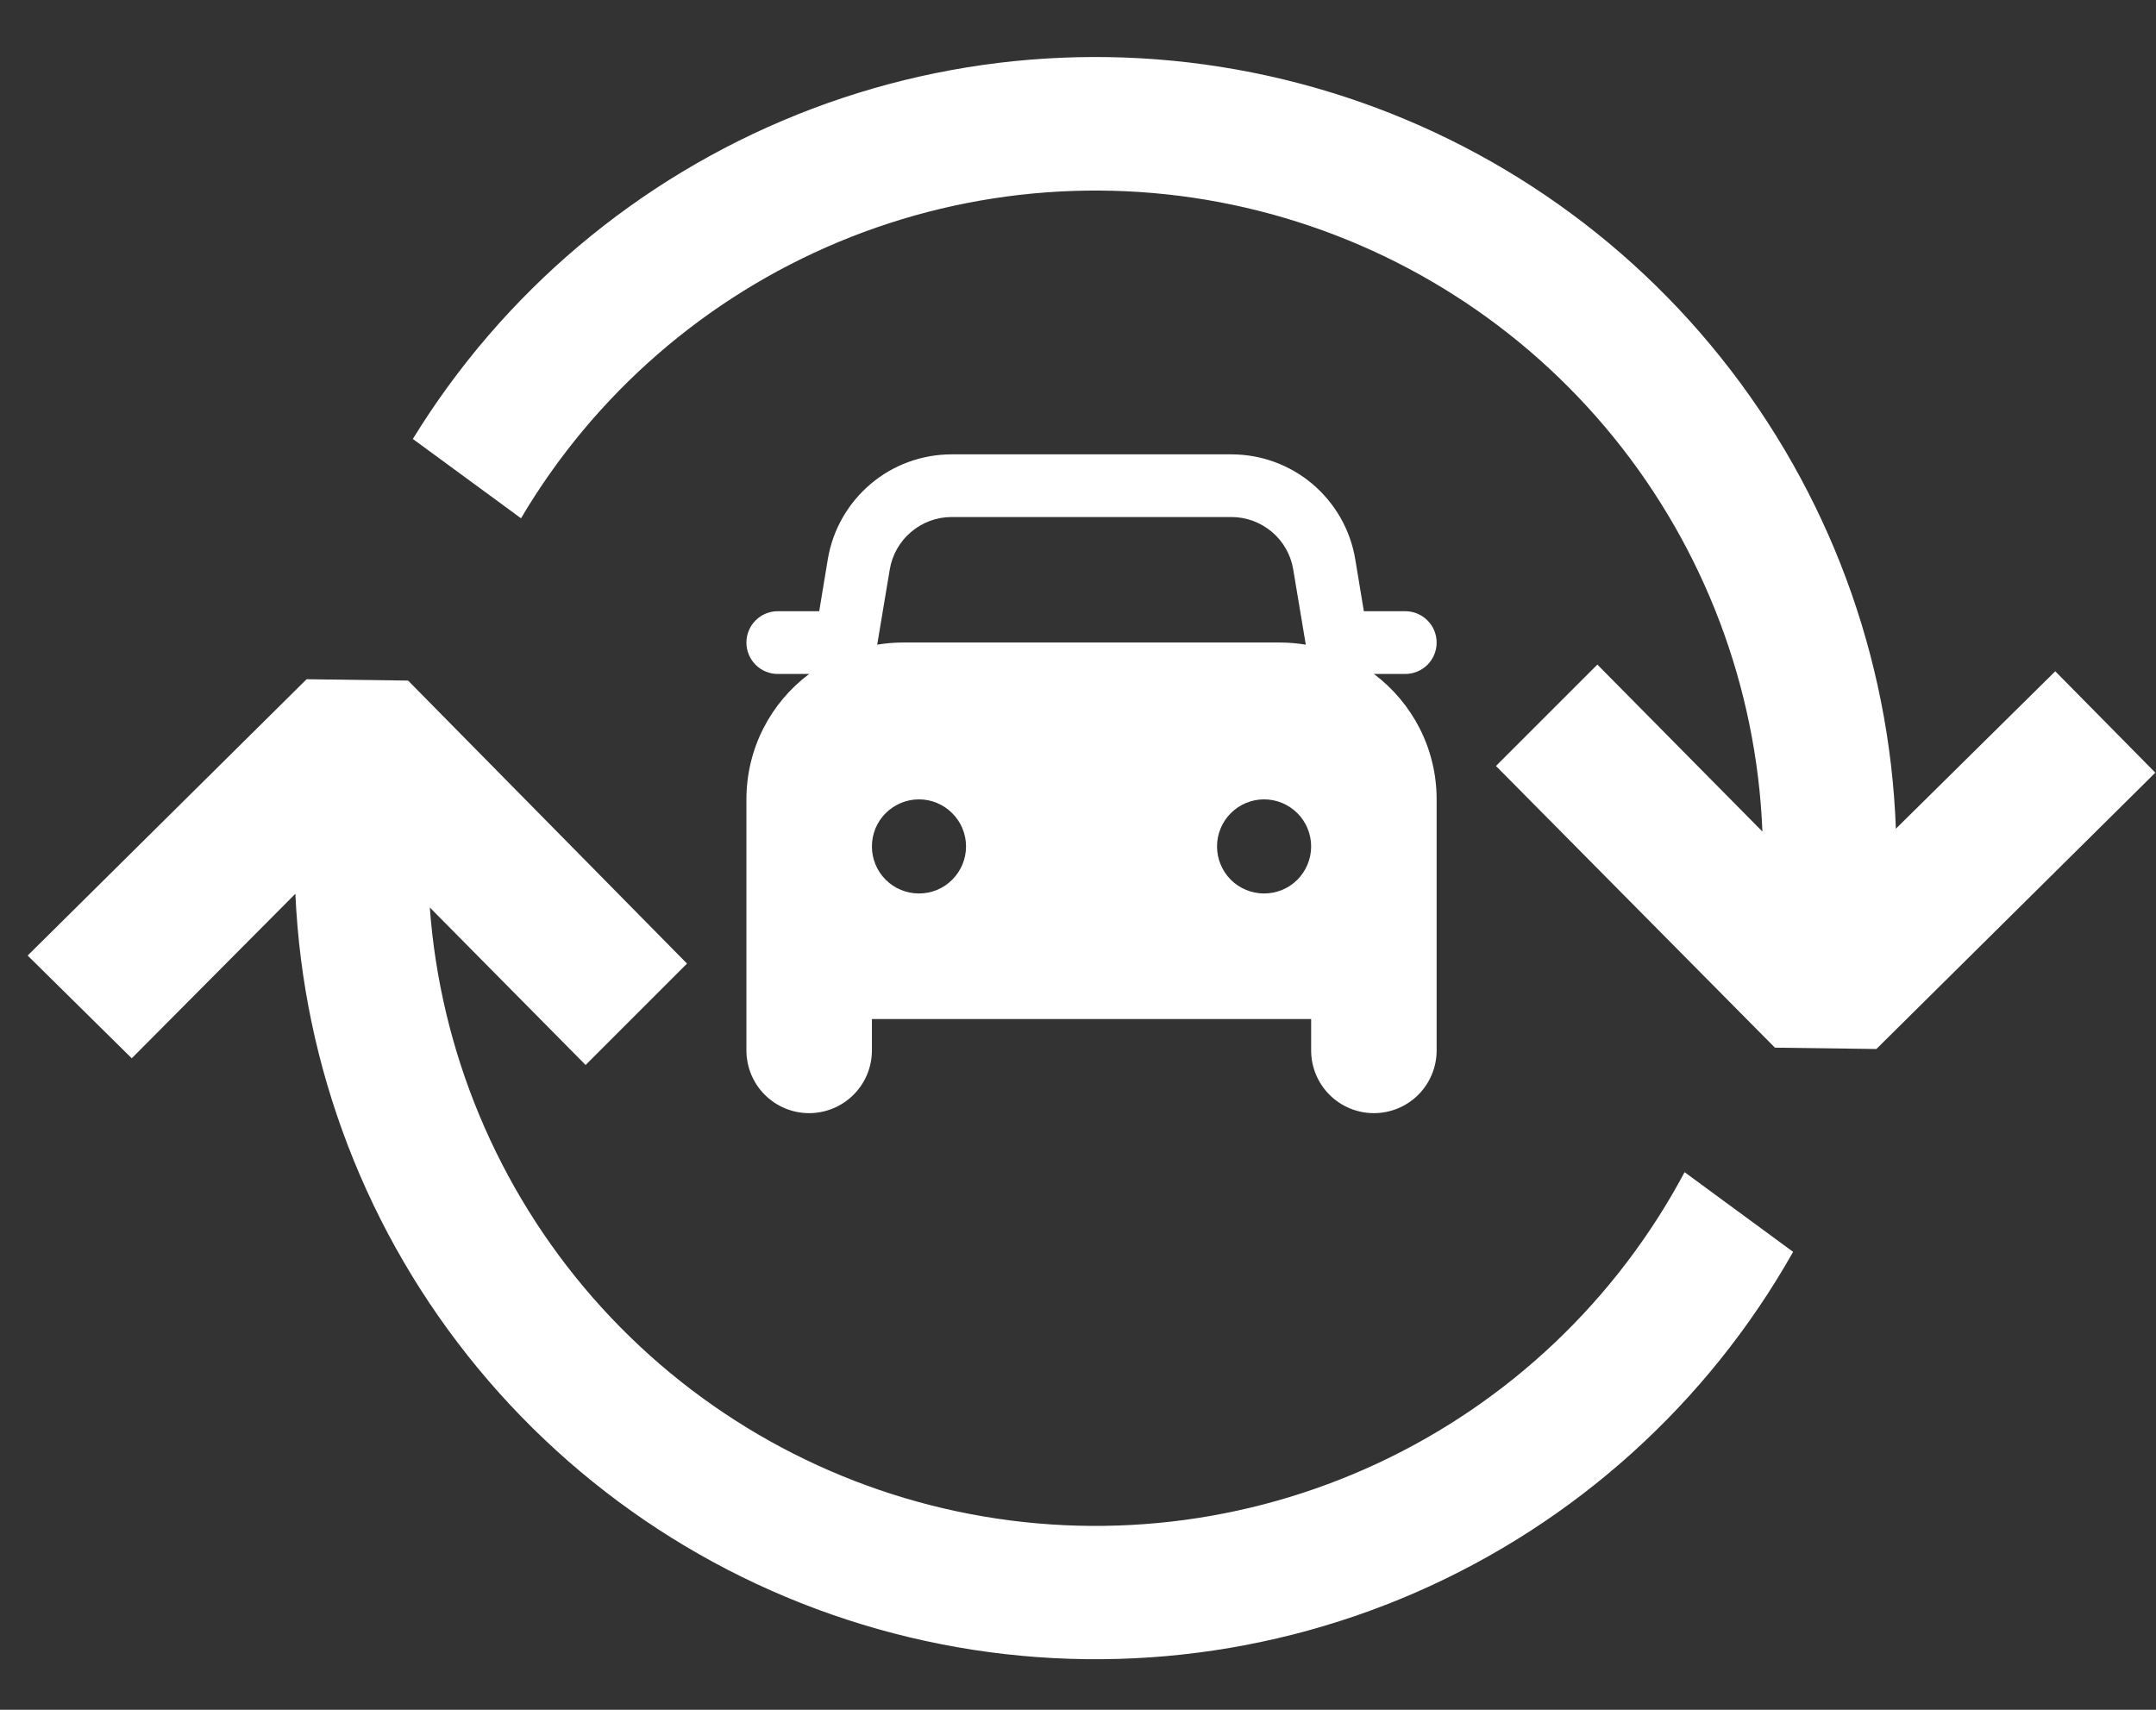 <svg width="29" height="23" viewBox="0 0 29 23" fill="none" xmlns="http://www.w3.org/2000/svg">
<rect x="0" y="0" width="29" height="23" fill="#333333" stroke="none"/>
<path d="M10.462 8.222C10.35 8.222 10.242 8.266 10.163 8.346C10.084 8.425 10.04 8.532 10.04 8.644C10.04 8.756 10.084 8.863 10.163 8.942C10.242 9.022 10.35 9.066 10.462 9.066H10.884C10.371 9.45 10.04 10.063 10.04 10.754V14.13C10.04 14.354 10.129 14.569 10.287 14.727C10.445 14.885 10.66 14.974 10.884 14.974C11.107 14.974 11.322 14.885 11.48 14.727C11.639 14.569 11.728 14.354 11.728 14.13V13.708H17.636V14.13C17.636 14.354 17.725 14.569 17.883 14.727C18.041 14.885 18.256 14.974 18.48 14.974C18.704 14.974 18.919 14.885 19.077 14.727C19.235 14.569 19.324 14.354 19.324 14.13V10.754C19.324 10.063 18.992 9.45 18.48 9.066H18.902C19.014 9.066 19.121 9.022 19.201 8.942C19.28 8.863 19.324 8.756 19.324 8.644C19.324 8.532 19.28 8.425 19.201 8.346C19.121 8.266 19.014 8.222 18.902 8.222H18.345L18.229 7.521C18.163 7.127 17.959 6.77 17.654 6.511C17.349 6.253 16.963 6.112 16.563 6.112H12.8C12.401 6.112 12.014 6.253 11.71 6.511C11.405 6.77 11.201 7.127 11.135 7.521L11.019 8.222H10.462ZM11.799 8.672L11.968 7.661C12.001 7.464 12.102 7.285 12.255 7.156C12.407 7.026 12.6 6.955 12.8 6.955H16.562C16.762 6.955 16.956 7.026 17.108 7.155C17.261 7.284 17.363 7.463 17.395 7.661L17.564 8.672C17.448 8.653 17.331 8.643 17.213 8.643H12.149C12.029 8.643 11.913 8.653 11.799 8.672ZM12.994 11.386C12.994 11.554 12.927 11.715 12.808 11.834C12.69 11.953 12.529 12.019 12.361 12.019C12.193 12.019 12.032 11.953 11.913 11.834C11.794 11.715 11.728 11.554 11.728 11.386C11.728 11.218 11.794 11.057 11.913 10.939C12.032 10.82 12.193 10.753 12.361 10.753C12.529 10.753 12.69 10.82 12.808 10.939C12.927 11.057 12.994 11.218 12.994 11.386ZM17.003 12.019C16.835 12.019 16.674 11.953 16.555 11.834C16.437 11.715 16.37 11.554 16.37 11.386C16.37 11.218 16.437 11.057 16.555 10.939C16.674 10.82 16.835 10.753 17.003 10.753C17.171 10.753 17.332 10.82 17.451 10.939C17.569 11.057 17.636 11.218 17.636 11.386C17.636 11.554 17.569 11.715 17.451 11.834C17.332 11.953 17.171 12.019 17.003 12.019Z" fill="white"/>
<path fill-rule="evenodd" clip-rule="evenodd" d="M3.973 12.023L1.772 14.236L0.372 12.854L4.124 9.137L5.489 9.155L9.241 12.962L7.877 14.326L5.781 12.207C5.924 14.149 6.694 15.991 7.974 17.456C9.255 18.922 10.977 19.931 12.882 20.333C14.786 20.735 16.769 20.507 18.533 19.683C20.296 18.86 21.744 17.486 22.659 15.768L24.119 16.84C22.969 18.878 21.187 20.486 19.042 21.422C16.897 22.357 14.506 22.569 12.23 22.024C9.954 21.48 7.918 20.21 6.428 18.405C4.938 16.601 4.077 14.36 3.973 12.023ZM23.706 11.186L21.486 8.94L20.122 10.304L23.874 14.093L25.239 14.111L28.991 10.394L27.645 9.03L25.501 11.148C25.417 8.836 24.591 6.613 23.145 4.807C21.7 3.001 19.711 1.709 17.474 1.121C15.236 0.533 12.869 0.68 10.722 1.542C8.576 2.404 6.763 3.934 5.553 5.905L7.008 6.972C7.994 5.304 9.493 4 11.282 3.254C13.07 2.509 15.052 2.362 16.931 2.836C18.81 3.31 20.485 4.379 21.706 5.884C22.927 7.389 23.628 9.248 23.706 11.184V11.186Z" fill="white"/>
</svg>
